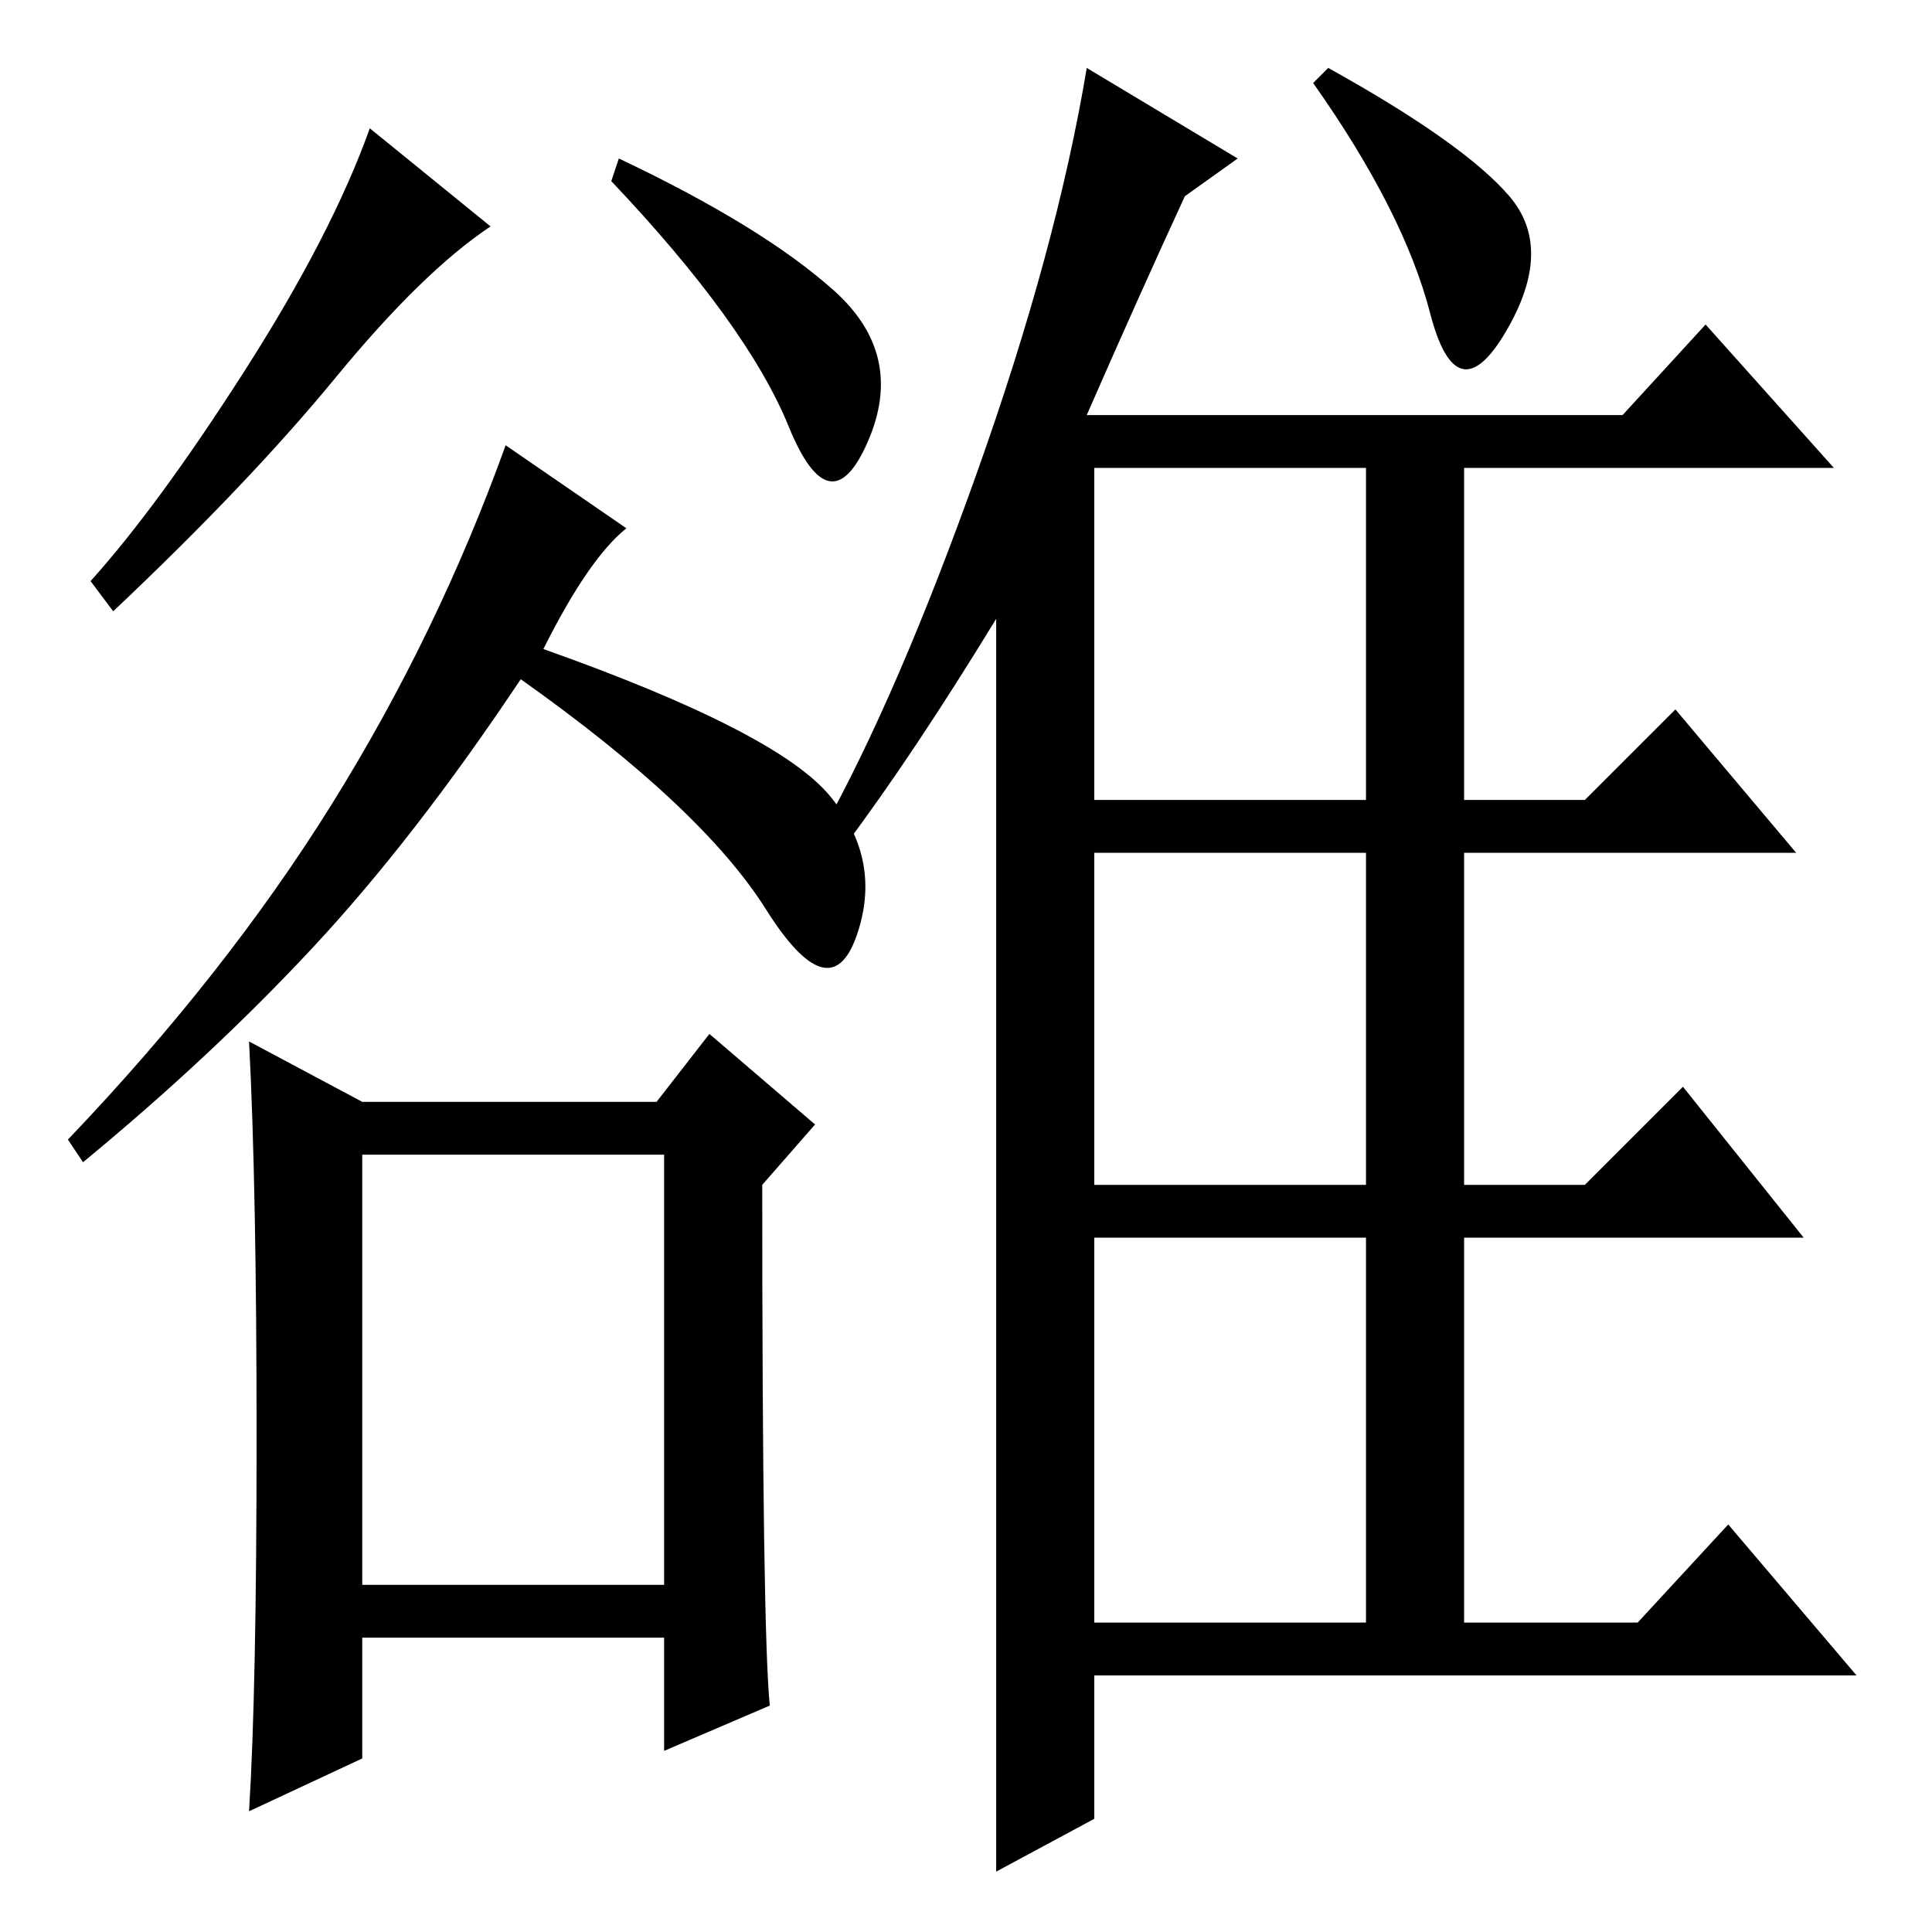 <?xml version="1.0" standalone="no"?>
<!DOCTYPE svg PUBLIC "-//W3C//DTD SVG 1.1//EN" "http://www.w3.org/Graphics/SVG/1.1/DTD/svg11.dtd" >
<svg xmlns="http://www.w3.org/2000/svg" xmlns:xlink="http://www.w3.org/1999/xlink" version="1.1" viewBox="0 -36 256 256">
  <g transform="matrix(1 0 0 -1 0 220)">
   <path fill="currentColor"
d="M112 144l-3 2q10 18 20.5 47.5t14.5 53.5l20 -12l-7 -5q-6 -13 -13 -29h71l11 12l17 -19h-49v-44h16l12 12l16 -19h-44v-44h16l13 13l16 -20h-45v-51h23l12 13l17 -20h-101v-19l-13 -7v166q-11 -18 -20 -30zM145 194v-44h36v44h-36zM145 99h36v44h-36v-44zM145 41h36v51
h-36v-51zM176 247q18 -10 24 -17t-0.5 -18t-10 2.5t-15.5 30.5zM65 226q-9 -6 -20.5 -20t-29.5 -31l-3 4q9 10 20.5 28t16.5 32zM110.5 217.5q9.5 -8.5 4.5 -20t-10.5 2t-23.5 32.5l1 3q19 -9 28.5 -17.5zM110 150.5q7 -8.5 3.5 -18.5t-12 3.5t-32.5 30.5
q-14 -21 -27.5 -35.5t-30.5 -28.5l-2 3q21 22 35 44.5t23 47.5l16 -11q-5 -4 -11 -16q31 -11 38 -19.5zM48 46h40v57h-40v-57zM48 110h39l7 9l14 -12l-7 -8q0 -59 1 -69l-14 -6v15h-40v-16l-15 -7q1 16 1 49.5t-1 52.5z" />
  </g>

</svg>
